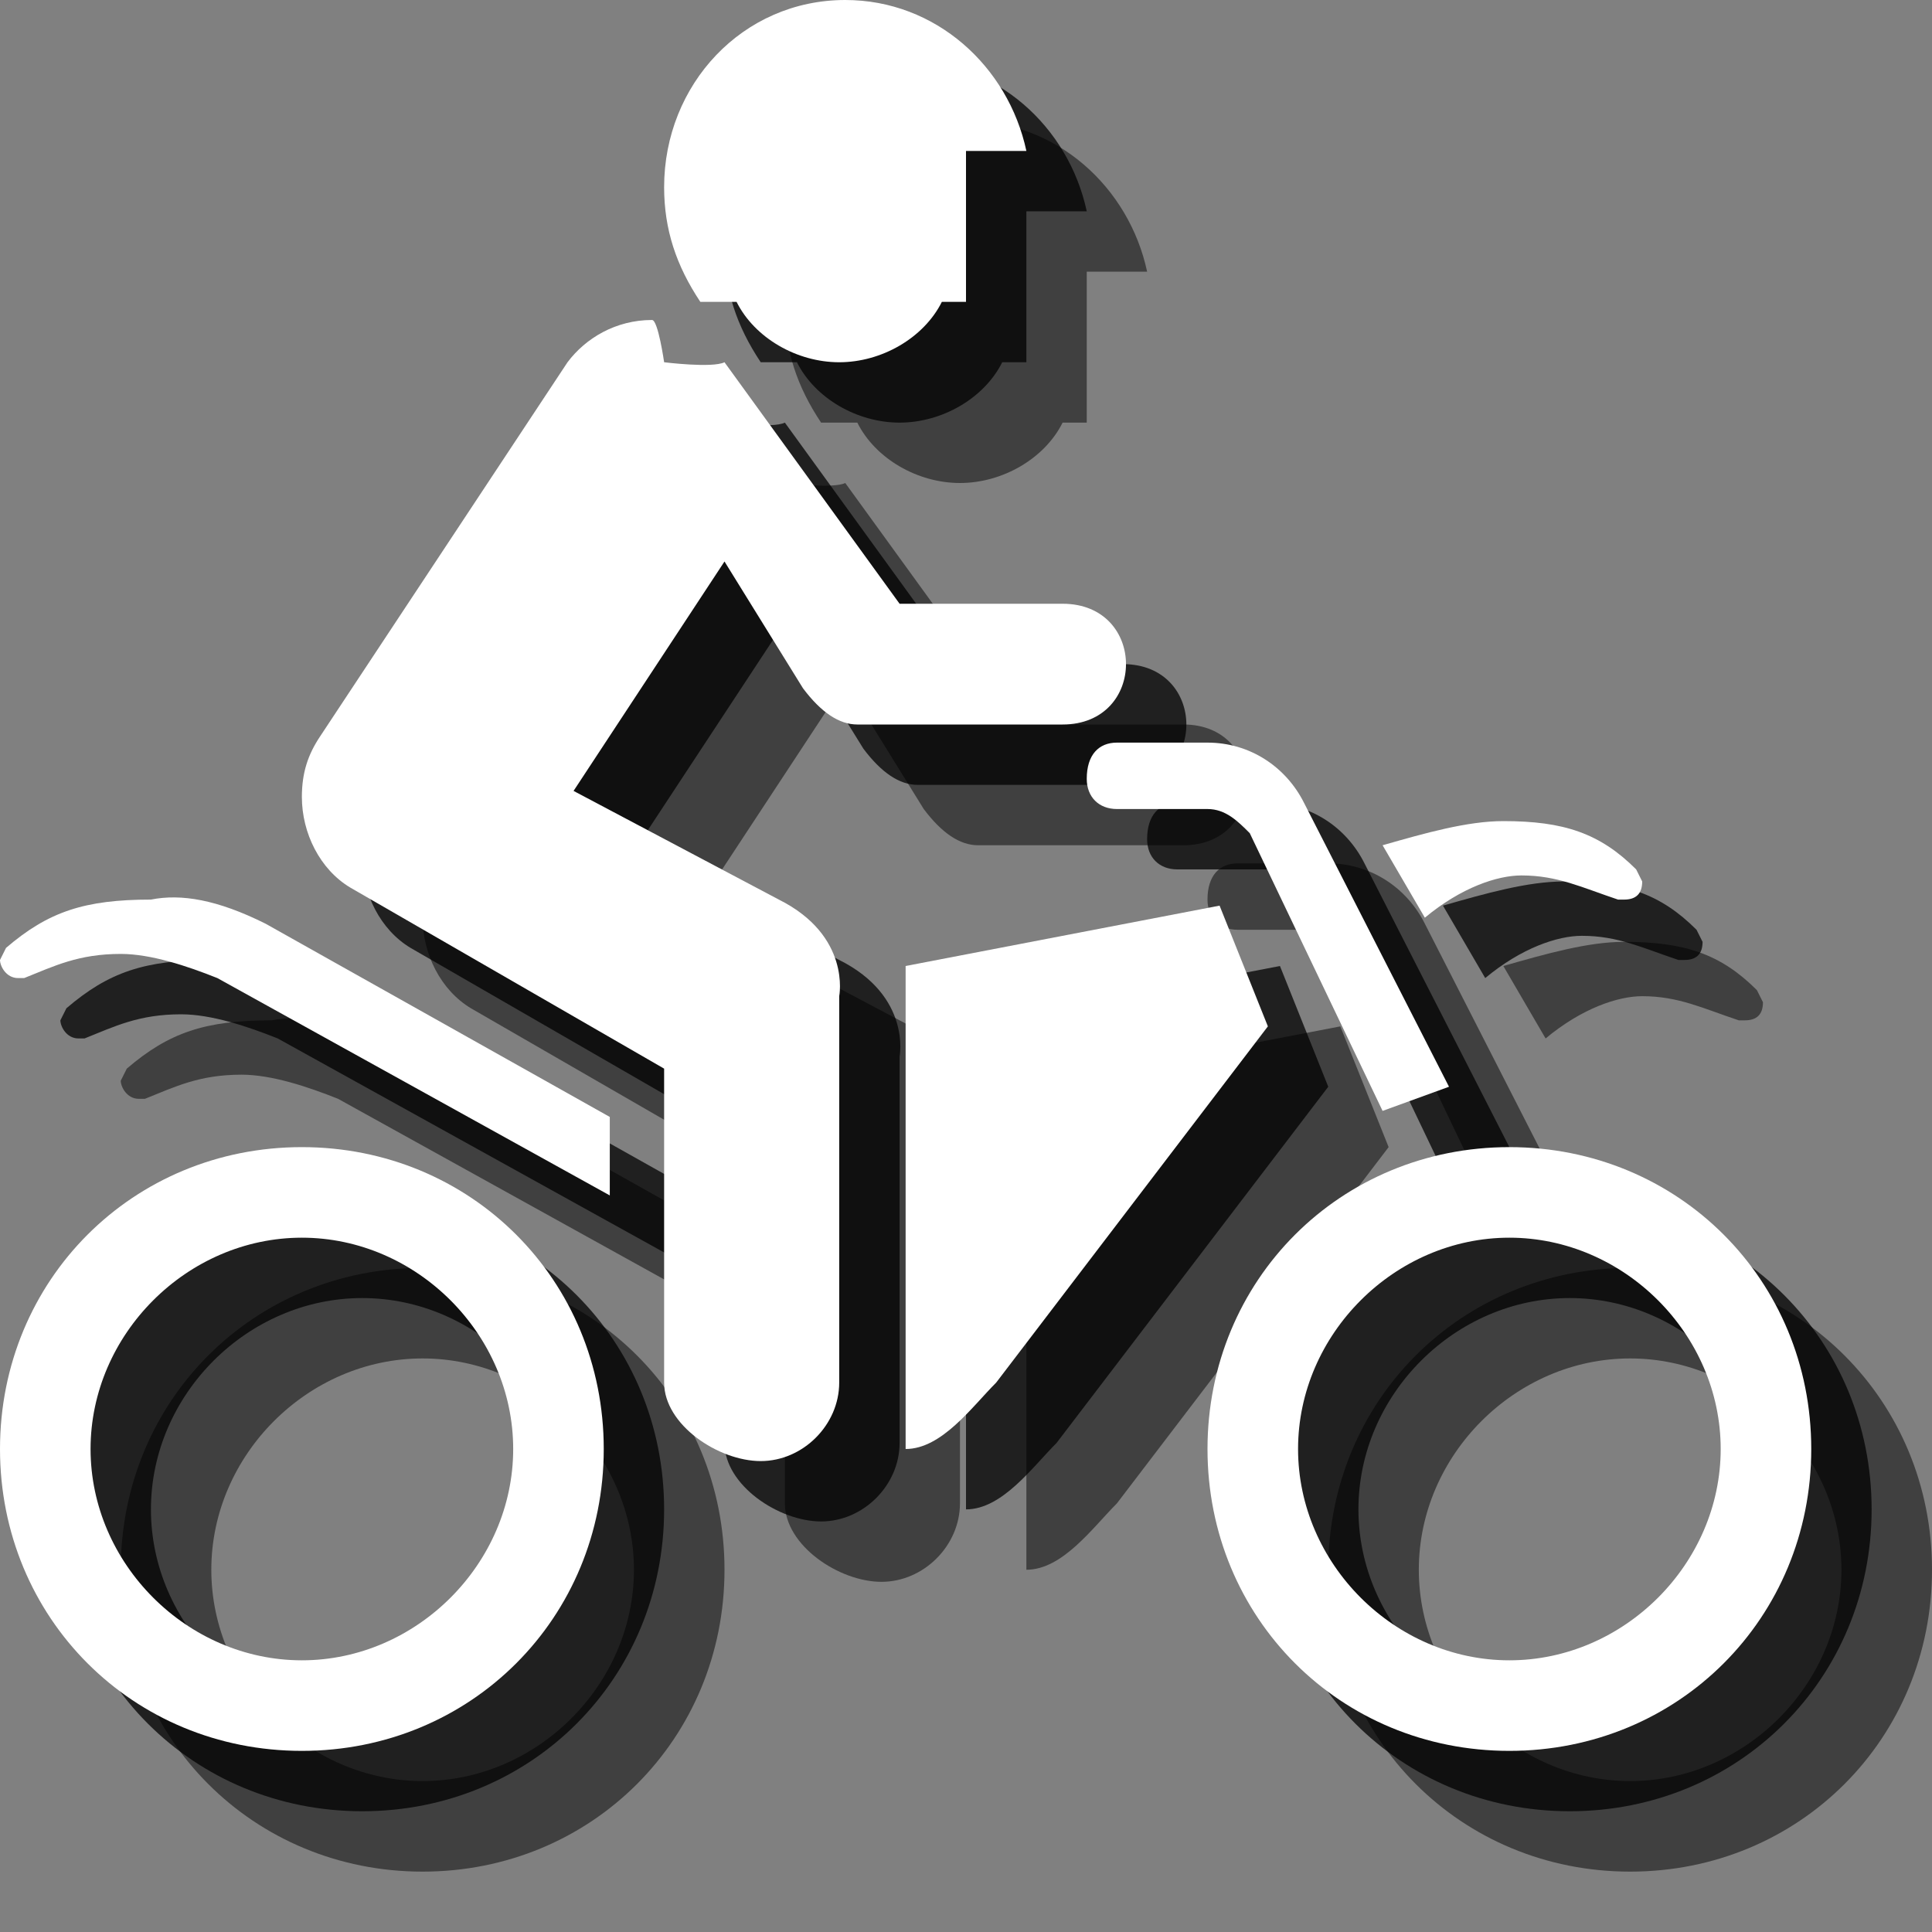 <?xml version="1.0" encoding="utf-8"?>
<!-- Generator: Adobe Illustrator 18.1.1, SVG Export Plug-In . SVG Version: 6.00 Build 0)  -->
<svg version="1.1" id="Icons" xmlns="http://www.w3.org/2000/svg" xmlns:xlink="http://www.w3.org/1999/xlink" x="0px" y="0px"
	 viewBox="0 0 32 32" enable-background="new 0 0 32 32" xml:space="preserve">
<rect x="0" y="0" width="32" height="32" fill="#808080" stroke="none"/>
<g opacity="0.5">
	<path d="M18.5,24.9C18.1,25.3,17.6,26,17,26v-8l5.2-1l0.8,2L18.5,24.9z"/>
	<path d="M14,8c-0.2,0.1-1,0-1,0s-0.1-0.7-0.2-0.7c-0.6,0-1.1,0.3-1.4,0.7l-4.1,6.2C7.1,14.5,7,14.8,7,15.2c0,0.6,0.3,1.2,0.8,1.5
		l5.2,3v5.2c0,0.7,0.9,1.3,1.6,1.3c0.7,0,1.3-0.6,1.3-1.3v-6.4c0,0,0.2-1-1-1.6l-3.4-1.8l2.5-3.8l1.3,2.1c0.3,0.4,0.6,0.6,0.9,0.6
		h3.4c1.4,0,1.4-2,0-2h-2.7L14,8z"/>
	<path d="M29.1,16.4l0.1,0.2c0,0.2-0.1,0.3-0.3,0.3l-0.1,0c-0.6-0.2-1-0.4-1.6-0.4c-0.4,0-1,0.2-1.6,0.7L24.9,16
		c0.7-0.2,1.4-0.4,2-0.4C27.9,15.6,28.5,15.8,29.1,16.4z"/>
	<path d="M6.4,17.3l5.7,3.2l0,1.3l-6.5-3.6c-0.5-0.2-1.1-0.4-1.6-0.4c-0.7,0-1.1,0.2-1.6,0.4l-0.1,0C2.1,18.2,2,18,2,17.9l0.1-0.2
		c0.7-0.6,1.3-0.8,2.4-0.8C5,16.8,5.6,16.9,6.4,17.3z"/>
	<path d="M27,29.5c1.9,0,3.5-1.6,3.5-3.5c0-1.9-1.6-3.5-3.5-3.5s-3.5,1.6-3.5,3.5C23.5,27.9,25.1,29.5,27,29.5z M22,26
		c0-2.8,2.2-5,5-5c2.8,0,5,2.2,5,5c0,2.8-2.2,5-5,5C24.2,31,22,28.8,22,26z"/>
	<path d="M7,29.5c1.9,0,3.5-1.6,3.5-3.5c0-1.9-1.6-3.5-3.5-3.5S3.5,24.1,3.5,26C3.5,27.9,5.1,29.5,7,29.5z M2,26c0-2.8,2.2-5,5-5
		c2.8,0,5,2.2,5,5c0,2.8-2.2,5-5,5C4.2,31,2,28.8,2,26z"/>
	<path d="M26,20l-2.4-4.7c-0.3-0.6-0.9-1-1.6-1h-1.5c-0.3,0-0.5,0.2-0.5,0.6c0,0.3,0.2,0.5,0.5,0.5l1.5,0c0.3,0,0.5,0.2,0.7,0.4
		l2.2,4.6L26,20z"/>
	<path d="M16,2c-1.7,0-3,1.4-3,3.1c0,0.7,0.2,1.3,0.6,1.9h0.6c0.3,0.6,1,1,1.7,1s1.4-0.4,1.7-1H18V4.5h1C18.7,3.1,17.5,2,16,2z"/>
</g>
<g opacity="0.75">
	<path d="M17.5,23.9C17.1,24.3,16.6,25,16,25v-8l5.2-1l0.8,2L17.5,23.9z"/>
	<path d="M13,7c-0.2,0.1-1,0-1,0s-0.1-0.7-0.2-0.7c-0.6,0-1.1,0.3-1.4,0.7l-4.1,6.2C6.1,13.5,6,13.8,6,14.2c0,0.6,0.3,1.2,0.8,1.5
		l5.2,3v5.2c0,0.7,0.9,1.3,1.6,1.3c0.7,0,1.3-0.6,1.3-1.3v-6.4c0,0,0.2-1-1-1.6l-3.4-1.8l2.5-3.8l1.3,2.1c0.3,0.4,0.6,0.6,0.9,0.6
		h3.4c1.4,0,1.4-2,0-2h-2.7L13,7z"/>
	<path d="M28.1,15.4l0.1,0.2c0,0.2-0.1,0.3-0.3,0.3l-0.1,0c-0.6-0.2-1-0.4-1.6-0.4c-0.4,0-1,0.2-1.6,0.7L23.9,15
		c0.7-0.2,1.4-0.4,2-0.4C26.9,14.6,27.5,14.8,28.1,15.4z"/>
	<path d="M5.4,16.3l5.7,3.2l0,1.3l-6.5-3.6c-0.5-0.2-1.1-0.4-1.6-0.4c-0.7,0-1.1,0.2-1.6,0.4l-0.1,0C1.1,17.2,1,17,1,16.9l0.1-0.2
		c0.7-0.6,1.3-0.8,2.4-0.8C4,15.8,4.6,15.9,5.4,16.3z"/>
	<path d="M26,28.5c1.9,0,3.5-1.6,3.5-3.5c0-1.9-1.6-3.5-3.5-3.5s-3.5,1.6-3.5,3.5C22.5,26.9,24.1,28.5,26,28.5z M21,25
		c0-2.8,2.2-5,5-5c2.8,0,5,2.2,5,5c0,2.8-2.2,5-5,5C23.2,30,21,27.8,21,25z"/>
	<path d="M6,28.5c1.9,0,3.5-1.6,3.5-3.5c0-1.9-1.6-3.5-3.5-3.5S2.5,23.1,2.5,25C2.5,26.9,4.1,28.5,6,28.5z M1,25c0-2.8,2.2-5,5-5
		c2.8,0,5,2.2,5,5c0,2.8-2.2,5-5,5C3.2,30,1,27.8,1,25z"/>
	<path d="M25,19l-2.4-4.7c-0.3-0.6-0.9-1-1.6-1h-1.5c-0.3,0-0.5,0.2-0.5,0.6c0,0.3,0.2,0.5,0.5,0.5l1.5,0c0.3,0,0.5,0.2,0.7,0.4
		l2.2,4.6L25,19z"/>
	<path d="M15,1c-1.7,0-3,1.4-3,3.1c0,0.7,0.2,1.3,0.6,1.9h0.6c0.3,0.6,1,1,1.7,1s1.4-0.4,1.7-1H17V3.5h1C17.7,2.1,16.5,1,15,1z"/>
</g>
<g>
	<path fill="#FFFFFF" d="M16.5,22.9C16.1,23.3,15.6,24,15,24v-8l5.2-1l0.8,2L16.5,22.9z"/>
	<path fill="#FFFFFF" d="M12,6c-0.2,0.1-1,0-1,0s-0.1-0.7-0.2-0.7c-0.6,0-1.1,0.3-1.4,0.7l-4.1,6.2C5.1,12.5,5,12.8,5,13.2
		c0,0.6,0.3,1.2,0.8,1.5l5.2,3v5.2c0,0.7,0.9,1.3,1.6,1.3c0.7,0,1.3-0.6,1.3-1.3v-6.4c0,0,0.2-1-1-1.6l-3.4-1.8L12,9.3l1.3,2.1
		c0.3,0.4,0.6,0.6,0.9,0.6h3.4c1.4,0,1.4-2,0-2h-2.7L12,6z"/>
	<path fill="#FFFFFF" d="M27.1,14.4l0.1,0.2c0,0.2-0.1,0.3-0.3,0.3l-0.1,0c-0.6-0.2-1-0.4-1.6-0.4c-0.4,0-1,0.2-1.6,0.7L22.9,14
		c0.7-0.2,1.4-0.4,2-0.4C25.9,13.6,26.5,13.8,27.1,14.4z"/>
	<path fill="#FFFFFF" d="M4.4,15.3l5.7,3.2l0,1.3l-6.5-3.6c-0.5-0.2-1.1-0.4-1.6-0.4c-0.7,0-1.1,0.2-1.6,0.4l-0.1,0
		C0.1,16.2,0,16,0,15.9l0.1-0.2c0.7-0.6,1.3-0.8,2.4-0.8C3,14.8,3.6,14.9,4.4,15.3z"/>
	<path fill="#FFFFFF" d="M25,27.5c1.9,0,3.5-1.6,3.5-3.5c0-1.9-1.6-3.5-3.5-3.5s-3.5,1.6-3.5,3.5C21.5,25.9,23.1,27.5,25,27.5z
		 M20,24c0-2.8,2.2-5,5-5c2.8,0,5,2.2,5,5c0,2.8-2.2,5-5,5C22.2,29,20,26.8,20,24z"/>
	<path fill="#FFFFFF" d="M5,27.5c1.9,0,3.5-1.6,3.5-3.5c0-1.9-1.6-3.5-3.5-3.5S1.5,22.1,1.5,24C1.5,25.9,3.1,27.5,5,27.5z M0,24
		c0-2.8,2.2-5,5-5c2.8,0,5,2.2,5,5c0,2.8-2.2,5-5,5C2.2,29,0,26.8,0,24z"/>
	<path fill="#FFFFFF" d="M24,18l-2.4-4.7c-0.3-0.6-0.9-1-1.6-1h-1.5c-0.3,0-0.5,0.2-0.5,0.6c0,0.3,0.2,0.5,0.5,0.5l1.5,0
		c0.3,0,0.5,0.2,0.7,0.4l2.2,4.6L24,18z"/>
	<path fill="#FFFFFF" d="M14,0c-1.7,0-3,1.4-3,3.1c0,0.7,0.2,1.3,0.6,1.9h0.6c0.3,0.6,1,1,1.7,1s1.4-0.4,1.7-1H16V2.5h1
		C16.7,1.1,15.5,0,14,0z"/>
</g>
</svg>
